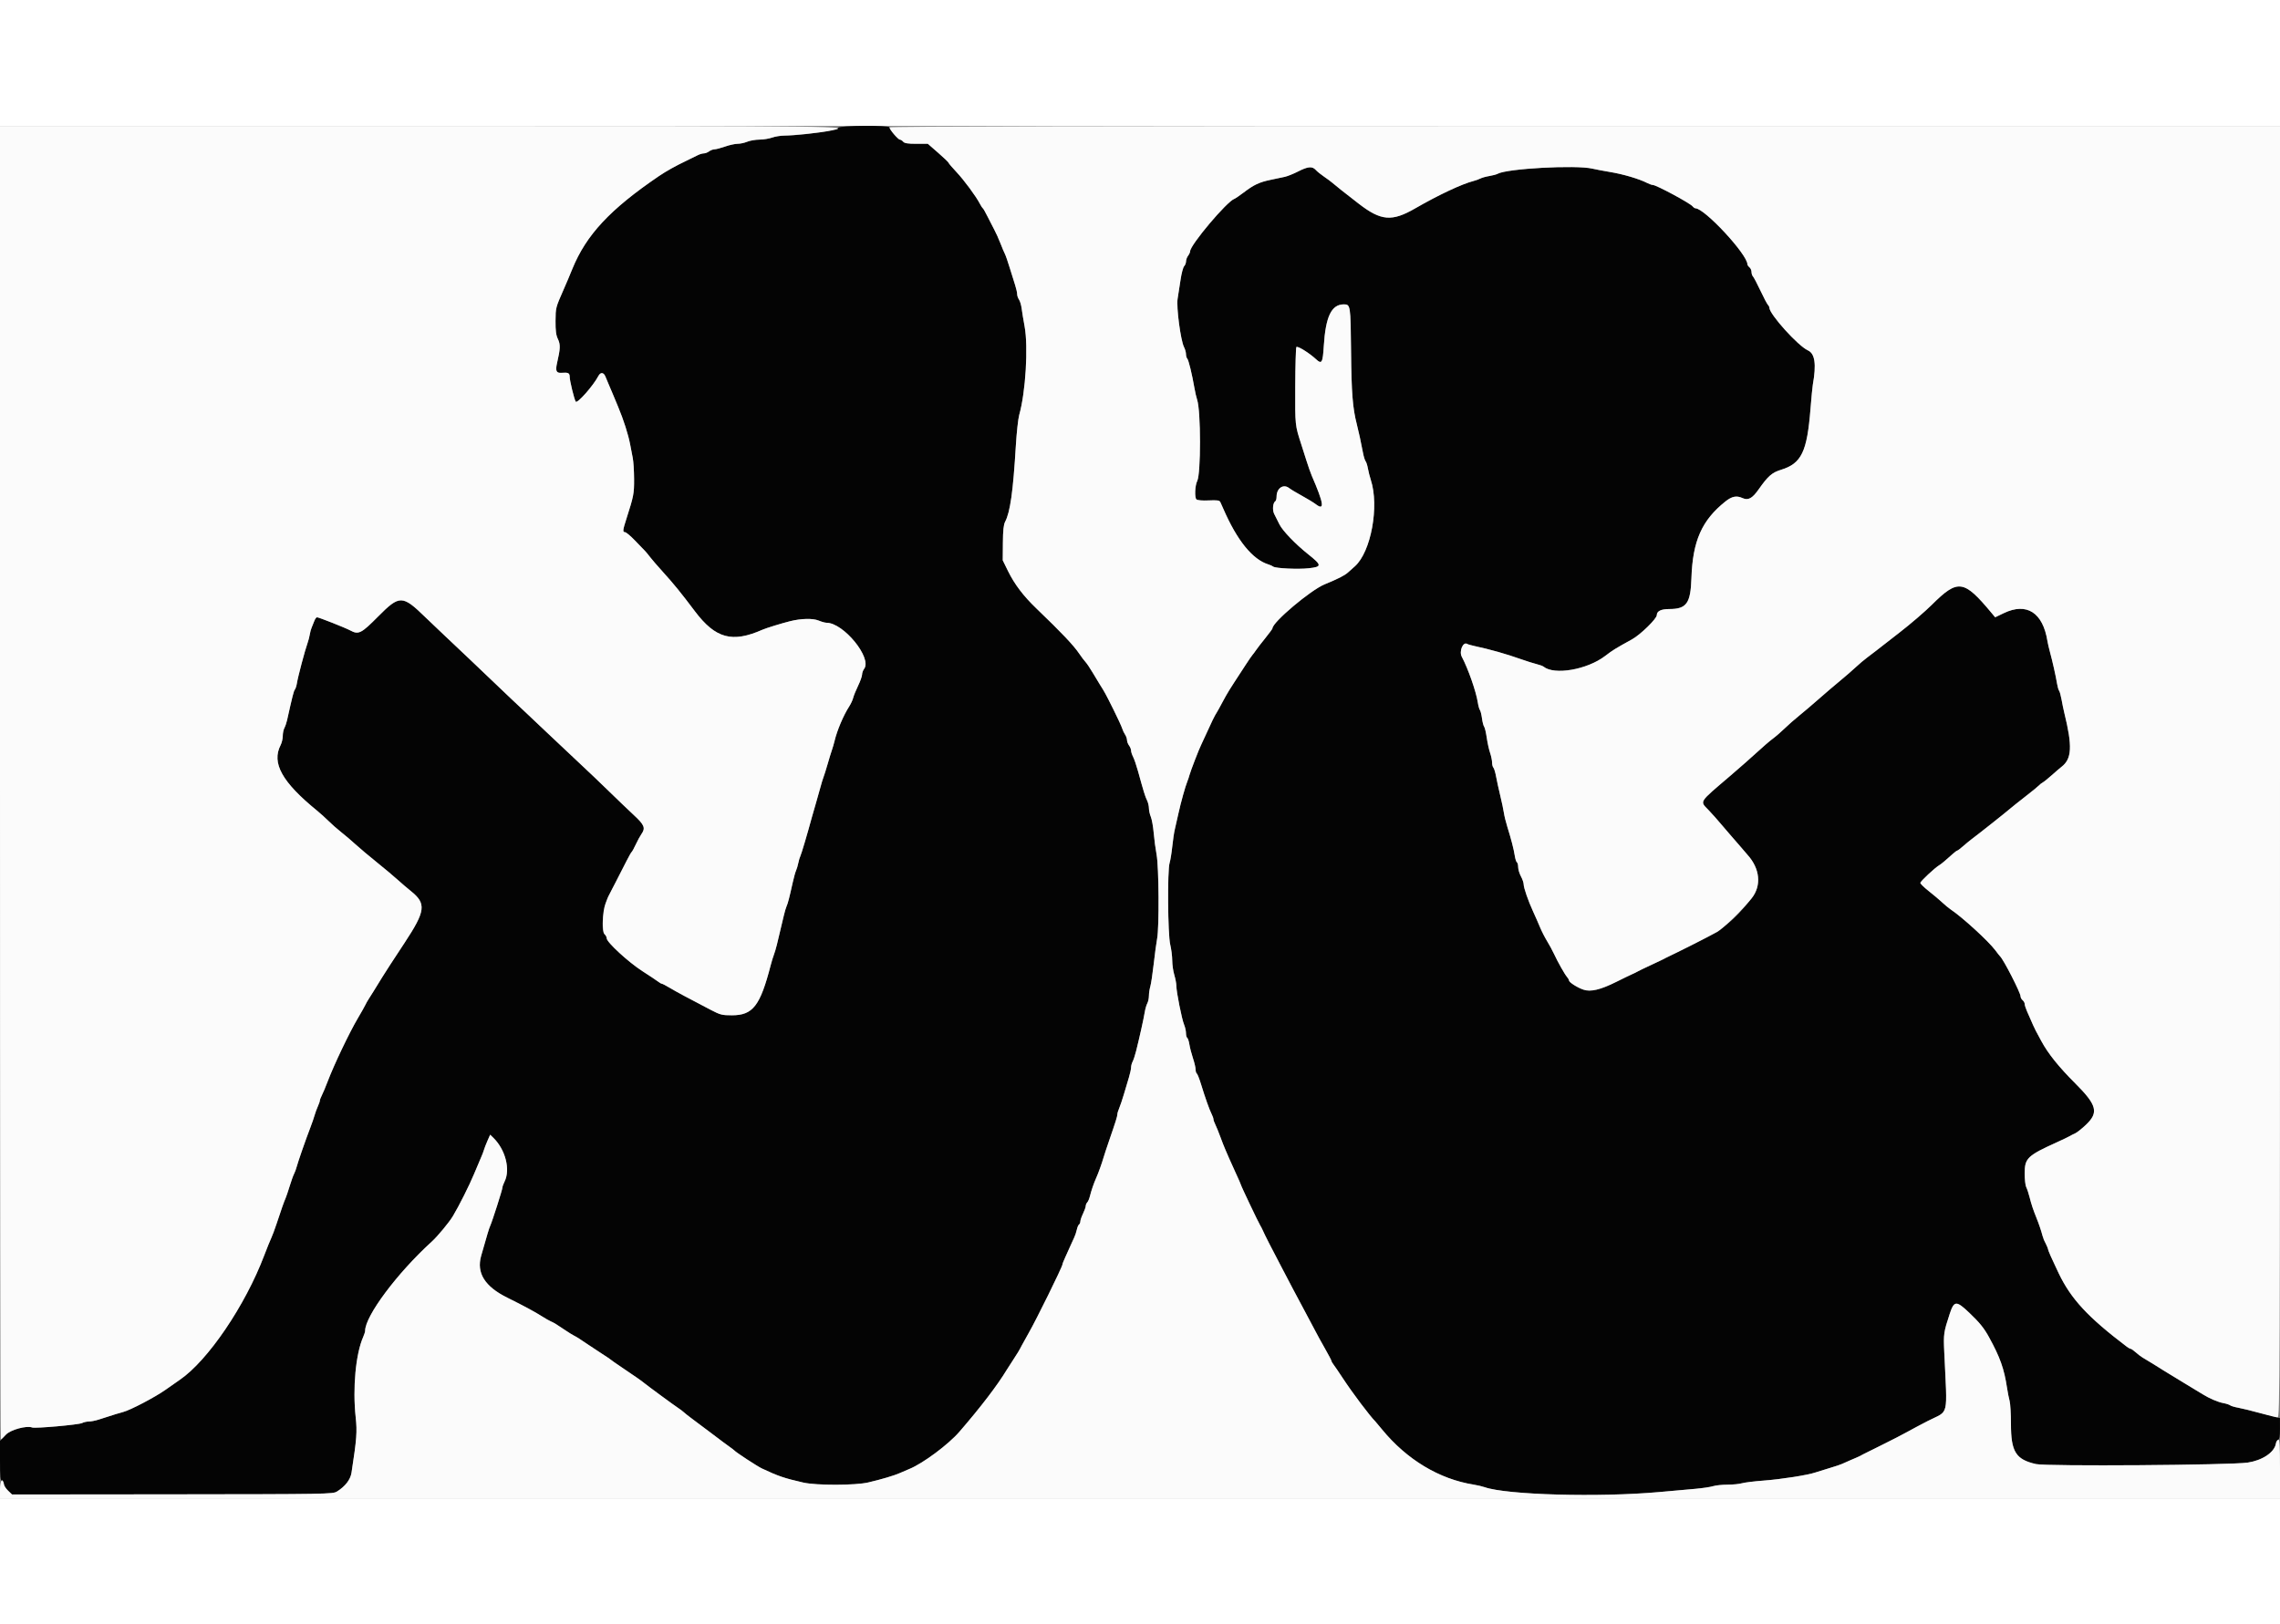 <svg id="svg" version="1.1" xmlns="http://www.w3.org/2000/svg" xmlns:xlink="http://www.w3.org/1999/xlink" width="80" height="57" viewBox="0, 0, 400,240.8"><rect x="0" y="0" width="400" height="240.8" fill="#808080" stroke="none"/><g id="svgg"><path id="path0" d="M147.068 0.323 C 146.895 0.775,140.700 1.681,137.732 1.689 C 137.013 1.691,135.990 1.849,135.461 2.040 C 134.931 2.231,133.925 2.392,133.225 2.398 C 132.526 2.403,131.564 2.571,131.089 2.769 C 130.613 2.968,129.855 3.131,129.405 3.131 C 128.954 3.131,127.969 3.347,127.215 3.612 C 126.461 3.877,125.624 4.097,125.355 4.102 C 125.085 4.106,124.654 4.268,124.397 4.463 C 124.140 4.657,123.723 4.816,123.471 4.816 C 123.219 4.816,122.725 4.966,122.373 5.150 C 122.022 5.333,121.138 5.766,120.409 6.113 C 118.563 6.990,116.865 7.939,115.592 8.804 C 107.036 14.620,102.845 19.113,100.415 25.074 C 99.858 26.440,99.441 27.427,98.873 28.718 C 97.478 31.891,97.480 31.881,97.462 34.196 C 97.448 35.927,97.549 36.703,97.875 37.383 C 98.335 38.344,98.313 39.063,97.750 41.495 C 97.408 42.972,97.578 43.387,98.495 43.319 C 99.688 43.230,99.940 43.350,99.944 44.010 C 99.948 44.715,100.730 47.930,101.005 48.375 C 101.257 48.782,104.081 45.587,104.971 43.889 C 105.356 43.154,105.916 43.207,106.230 44.010 C 106.372 44.374,106.633 44.997,106.809 45.394 C 106.985 45.792,107.286 46.496,107.477 46.960 C 107.669 47.423,108.097 48.453,108.429 49.247 C 109.411 51.594,110.230 54.160,110.560 55.925 C 110.691 56.623,110.895 57.682,111.014 58.278 C 111.132 58.874,111.236 60.514,111.244 61.923 C 111.258 64.512,111.179 64.928,109.912 68.879 C 109.242 70.969,109.209 71.282,109.661 71.282 C 109.843 71.282,110.628 71.944,111.407 72.754 C 112.186 73.563,112.986 74.393,113.185 74.599 C 113.384 74.805,113.768 75.272,114.039 75.637 C 114.310 76.001,115.300 77.149,116.239 78.186 C 118.238 80.395,119.403 81.825,121.921 85.168 C 125.521 89.944,128.464 90.744,133.775 88.391 C 134.413 88.109,137.084 87.285,138.591 86.906 C 140.553 86.413,142.615 86.368,143.640 86.796 C 144.141 87.005,144.757 87.176,145.010 87.176 C 147.988 87.176,153.036 93.364,151.603 95.258 C 151.409 95.515,151.246 95.968,151.242 96.263 C 151.238 96.559,150.923 97.443,150.544 98.227 C 150.164 99.011,149.778 99.961,149.686 100.338 C 149.594 100.715,149.275 101.403,148.976 101.866 C 147.977 103.415,146.848 106.079,146.422 107.887 C 146.313 108.350,146.109 109.055,145.969 109.452 C 145.828 109.849,145.479 110.987,145.192 111.981 C 144.906 112.974,144.582 114.004,144.473 114.269 C 144.363 114.533,144.117 115.346,143.924 116.075 C 143.732 116.803,143.395 117.995,143.175 118.724 C 142.955 119.452,142.628 120.590,142.448 121.252 C 141.615 124.316,140.585 127.789,140.411 128.123 C 140.305 128.327,140.143 128.868,140.053 129.328 C 139.962 129.787,139.786 130.379,139.662 130.644 C 139.538 130.909,139.280 131.830,139.089 132.691 C 138.483 135.423,138.227 136.411,137.999 136.905 C 137.877 137.170,137.653 137.929,137.503 138.591 C 137.208 139.893,136.768 141.738,136.299 143.648 C 136.136 144.311,135.895 145.123,135.763 145.455 C 135.630 145.786,135.382 146.598,135.210 147.261 C 133.360 154.407,132.088 156.051,128.404 156.051 C 126.679 156.051,126.359 155.970,124.726 155.118 C 120.345 152.833,118.760 151.982,117.569 151.272 C 116.868 150.854,116.213 150.512,116.113 150.512 C 116.013 150.512,115.720 150.346,115.461 150.144 C 115.203 149.941,113.961 149.115,112.703 148.307 C 110.260 146.740,106.442 143.230,106.442 142.551 C 106.442 142.326,106.272 142.001,106.065 141.829 C 105.362 141.245,105.796 136.922,106.716 135.340 C 106.832 135.141,106.987 134.816,107.060 134.618 C 107.134 134.419,107.645 133.390,108.195 132.330 C 108.746 131.270,109.525 129.753,109.926 128.958 C 110.328 128.164,110.731 127.457,110.823 127.388 C 110.914 127.319,111.240 126.723,111.546 126.063 C 111.853 125.404,112.293 124.597,112.524 124.269 C 113.282 123.195,113.072 122.662,111.213 120.934 C 110.261 120.050,108.284 118.156,106.818 116.726 C 105.353 115.295,102.963 113.020,101.508 111.668 C 100.052 110.317,97.560 107.970,95.969 106.452 C 94.378 104.934,92.643 103.293,92.113 102.805 C 91.583 102.317,90.542 101.337,89.799 100.628 C 84.406 95.478,79.331 90.657,77.915 89.339 C 76.993 88.480,75.530 87.088,74.664 86.244 C 70.591 82.276,70.110 82.268,66.320 86.093 C 63.369 89.071,62.904 89.303,61.446 88.518 C 60.596 88.060,55.926 86.213,55.618 86.213 C 55.485 86.213,55.268 86.511,55.137 86.875 C 55.005 87.240,54.798 87.754,54.677 88.019 C 54.557 88.284,54.409 88.826,54.349 89.223 C 54.288 89.621,54.121 90.271,53.977 90.668 C 53.517 91.938,52.266 96.650,52.091 97.772 C 52.019 98.236,51.856 98.745,51.729 98.903 C 51.529 99.153,51.321 99.968,50.362 104.275 C 50.259 104.738,50.047 105.354,49.892 105.643 C 49.736 105.933,49.609 106.561,49.609 107.040 C 49.609 107.519,49.438 108.241,49.230 108.644 C 47.610 111.776,49.478 115.138,55.617 120.139 C 56.206 120.619,57.127 121.450,57.663 121.987 C 58.200 122.523,59.181 123.386,59.843 123.905 C 60.506 124.423,61.645 125.393,62.374 126.060 C 63.104 126.727,64.780 128.140,66.100 129.199 C 67.419 130.259,69.043 131.620,69.710 132.225 C 70.376 132.829,71.453 133.750,72.102 134.271 C 74.825 136.455,74.665 137.742,70.972 143.344 C 68.818 146.611,67.617 148.460,67.073 149.347 C 65.721 151.552,65.077 152.589,64.724 153.126 C 64.494 153.476,64.208 153.980,64.088 154.244 C 63.968 154.509,63.389 155.539,62.800 156.532 C 61.290 159.082,58.604 164.711,57.458 167.730 C 57.106 168.657,56.659 169.723,56.464 170.098 C 56.270 170.473,56.111 170.890,56.111 171.025 C 56.111 171.159,55.955 171.611,55.765 172.029 C 55.575 172.446,55.312 173.167,55.182 173.630 C 55.052 174.094,54.713 175.069,54.430 175.798 C 53.689 177.707,52.258 181.816,52.040 182.663 C 51.937 183.061,51.737 183.603,51.594 183.867 C 51.452 184.131,51.102 185.105,50.818 186.033 C 50.534 186.960,50.203 187.935,50.082 188.200 C 49.836 188.740,49.396 189.989,48.515 192.655 C 48.186 193.648,47.760 194.786,47.568 195.184 C 47.376 195.581,46.828 196.936,46.351 198.194 C 43.011 206.999,36.468 216.641,31.547 220.009 C 31.084 220.326,29.946 221.122,29.019 221.777 C 27.196 223.064,22.856 225.338,21.604 225.661 C 20.885 225.847,20.109 226.088,17.339 226.984 C 16.743 227.177,15.950 227.335,15.577 227.334 C 15.204 227.333,14.675 227.453,14.402 227.599 C 13.854 227.892,6.164 228.577,5.647 228.379 C 4.607 227.979,1.802 228.795,0.903 229.758 L 0.000 230.725 0.000 234.181 C 0.000 237.030,0.063 237.661,0.361 237.775 C 0.560 237.851,0.722 238.114,0.722 238.358 C 0.722 238.602,1.035 239.102,1.417 239.468 L 2.112 240.134 30.240 240.107 C 57.428 240.081,58.393 240.064,59.106 239.622 C 60.563 238.719,61.483 237.530,61.670 236.308 C 62.586 230.340,62.677 229.135,62.404 226.610 C 61.846 221.453,62.406 215.449,63.721 212.486 C 63.906 212.069,64.058 211.586,64.058 211.414 C 64.058 208.815,69.696 201.267,75.749 195.763 C 76.774 194.831,78.769 192.423,79.448 191.300 C 80.500 189.559,82.369 185.837,83.181 183.865 C 83.672 182.673,84.223 181.373,84.404 180.975 C 84.586 180.578,84.807 179.999,84.895 179.690 C 84.983 179.380,85.266 178.648,85.525 178.064 L 85.994 177.003 86.550 177.544 C 88.676 179.618,89.573 183.113,88.520 185.224 C 88.311 185.643,88.140 186.129,88.140 186.303 C 88.140 186.643,86.358 192.215,85.993 193.016 C 85.792 193.458,85.512 194.389,84.414 198.254 C 83.561 201.260,85.043 203.640,88.983 205.592 C 91.917 207.046,93.836 208.079,95.075 208.871 C 95.644 209.235,96.349 209.637,96.640 209.763 C 97.212 210.011,97.525 210.202,99.205 211.333 C 99.808 211.739,100.464 212.147,100.662 212.239 C 101.078 212.433,101.930 212.974,103.239 213.876 C 103.742 214.223,104.804 214.924,105.599 215.433 C 106.394 215.942,107.098 216.418,107.164 216.490 C 107.231 216.562,108.043 217.131,108.970 217.755 C 111.436 219.415,112.550 220.191,112.950 220.527 C 113.512 220.999,118.305 224.520,118.995 224.968 C 119.339 225.191,119.770 225.516,119.954 225.691 C 120.138 225.866,120.722 226.330,121.252 226.724 C 121.782 227.117,122.324 227.524,122.456 227.628 C 122.589 227.732,123.564 228.463,124.624 229.251 C 125.683 230.040,126.659 230.776,126.791 230.886 C 126.924 230.997,127.411 231.353,127.875 231.678 C 128.338 232.004,128.772 232.334,128.838 232.413 C 129.107 232.734,132.869 235.195,133.654 235.563 C 136.565 236.930,137.568 237.272,140.928 238.041 C 143.209 238.563,150.039 238.552,152.318 238.023 C 154.555 237.504,156.965 236.788,157.857 236.379 C 158.254 236.196,159.025 235.864,159.570 235.642 C 161.937 234.673,166.378 231.368,168.306 229.139 C 172.074 224.783,174.973 220.990,176.645 218.227 C 176.781 218.003,177.212 217.333,177.604 216.737 C 178.529 215.330,178.820 214.845,179.268 213.967 C 179.471 213.570,180.012 212.595,180.471 211.800 C 181.782 209.530,186.394 200.161,186.394 199.768 C 186.394 199.660,186.626 199.072,186.910 198.461 C 187.193 197.851,187.589 196.972,187.789 196.508 C 187.989 196.045,188.286 195.394,188.449 195.063 C 188.613 194.732,188.821 194.110,188.913 193.681 C 189.005 193.252,189.180 192.840,189.302 192.764 C 189.424 192.688,189.528 192.443,189.533 192.219 C 189.537 191.995,189.750 191.379,190.006 190.849 C 190.262 190.319,190.475 189.718,190.479 189.512 C 190.484 189.307,190.604 189.022,190.747 188.880 C 190.890 188.737,191.097 188.255,191.208 187.808 C 191.459 186.793,191.894 185.529,192.315 184.588 C 192.703 183.723,193.332 181.975,193.615 180.975 C 193.728 180.578,194.157 179.278,194.569 178.085 C 195.744 174.685,196.029 173.775,196.028 173.426 C 196.027 173.247,196.174 172.760,196.354 172.342 C 196.534 171.925,196.904 170.825,197.177 169.898 C 197.449 168.970,197.844 167.650,198.053 166.963 C 198.263 166.275,198.435 165.483,198.435 165.201 C 198.435 164.919,198.557 164.459,198.707 164.179 C 198.857 163.899,199.131 163.066,199.316 162.328 C 199.933 159.870,200.645 156.665,200.819 155.569 C 200.914 154.973,201.120 154.249,201.278 153.959 C 201.436 153.670,201.565 153.073,201.565 152.633 C 201.565 152.193,201.676 151.454,201.811 150.992 C 201.946 150.529,202.215 148.740,202.409 147.016 C 202.602 145.293,202.871 143.300,203.006 142.589 C 203.384 140.594,203.317 130.036,202.913 127.875 C 202.727 126.881,202.497 125.157,202.403 124.043 C 202.308 122.929,202.081 121.659,201.898 121.221 C 201.715 120.783,201.565 120.105,201.565 119.714 C 201.565 119.323,201.414 118.697,201.229 118.322 C 200.902 117.659,200.686 116.963,199.641 113.185 C 199.367 112.191,198.983 111.072,198.788 110.697 C 198.594 110.322,198.435 109.828,198.435 109.599 C 198.435 109.370,198.276 108.973,198.081 108.716 C 197.887 108.458,197.724 108.028,197.720 107.760 C 197.716 107.491,197.564 107.058,197.383 106.797 C 197.203 106.535,196.974 106.051,196.874 105.719 C 196.655 104.986,194.251 100.100,193.617 99.097 C 193.120 98.312,192.953 98.035,191.702 95.925 C 191.244 95.153,190.678 94.314,190.443 94.060 C 190.208 93.806,189.717 93.156,189.351 92.615 C 188.332 91.108,186.359 89.025,181.807 84.648 C 179.522 82.451,177.986 80.423,176.844 78.099 L 175.921 76.219 175.945 73.184 C 175.963 70.963,176.068 69.962,176.338 69.452 C 177.229 67.763,177.734 64.186,178.219 56.111 C 178.358 53.793,178.626 51.355,178.813 50.692 C 179.938 46.713,180.419 38.759,179.753 35.160 C 179.544 34.034,179.312 32.625,179.237 32.029 C 179.162 31.433,178.954 30.731,178.774 30.470 C 178.594 30.209,178.447 29.775,178.448 29.507 C 178.449 29.238,178.290 28.531,178.096 27.935 C 177.902 27.339,177.471 25.961,177.139 24.874 C 176.807 23.786,176.431 22.702,176.304 22.465 C 176.176 22.229,175.821 21.385,175.513 20.590 C 175.206 19.795,174.717 18.712,174.427 18.182 C 174.137 17.652,173.608 16.623,173.251 15.894 C 172.894 15.166,172.525 14.515,172.431 14.449 C 172.337 14.383,172.108 14.035,171.922 13.676 C 171.233 12.347,169.159 9.534,167.811 8.100 C 167.046 7.287,166.417 6.549,166.413 6.459 C 166.409 6.368,165.590 5.583,164.592 4.713 L 162.778 3.131 160.768 3.131 C 159.276 3.131,158.681 3.038,158.459 2.769 C 158.294 2.571,158.037 2.406,157.887 2.404 C 157.566 2.399,156.051 0.628,156.051 0.257 C 156.051 -0.158,147.227 -0.093,147.068 0.323 M227.694 7.998 C 226.899 8.410,225.870 8.829,225.406 8.928 C 224.943 9.027,223.805 9.268,222.878 9.464 C 220.901 9.881,219.985 10.315,218.182 11.684 C 217.453 12.237,216.725 12.733,216.564 12.787 C 215.268 13.216,208.790 20.897,208.790 22.005 C 208.790 22.169,208.631 22.514,208.436 22.772 C 208.242 23.029,208.079 23.475,208.075 23.764 C 208.071 24.052,207.922 24.434,207.744 24.612 C 207.566 24.790,207.283 25.854,207.116 26.977 C 206.948 28.100,206.715 29.602,206.599 30.316 C 206.355 31.803,207.132 37.661,207.725 38.808 C 207.913 39.172,208.067 39.725,208.067 40.036 C 208.067 40.347,208.169 40.705,208.294 40.831 C 208.523 41.063,209.136 43.579,209.551 45.996 C 209.676 46.725,209.889 47.646,210.025 48.043 C 210.686 49.979,210.695 61.037,210.037 62.306 C 209.640 63.071,209.551 65.235,209.904 65.528 C 210.100 65.690,210.948 65.761,212.067 65.709 C 213.526 65.641,213.944 65.698,214.083 65.984 C 214.179 66.183,214.423 66.725,214.624 67.188 C 217.031 72.740,219.747 76.085,222.547 76.945 C 222.861 77.042,223.231 77.210,223.369 77.320 C 223.763 77.633,227.763 77.820,229.601 77.612 C 231.954 77.345,231.942 77.097,229.482 75.135 C 227.264 73.368,225.024 71.037,224.466 69.917 C 224.148 69.277,223.734 68.453,223.546 68.085 C 223.197 67.403,223.309 66.119,223.739 65.852 C 223.861 65.777,223.961 65.411,223.961 65.039 C 223.961 63.568,225.145 62.758,226.157 63.537 C 226.472 63.781,227.489 64.393,228.417 64.897 C 229.344 65.402,230.438 66.070,230.848 66.381 C 232.447 67.597,232.253 66.246,230.123 61.349 C 229.936 60.918,229.509 59.699,229.173 58.639 C 228.838 57.580,228.458 56.388,228.330 55.990 C 227.190 52.459,227.211 52.663,227.237 45.730 C 227.251 42.073,227.339 38.956,227.434 38.803 C 227.603 38.530,229.695 39.826,230.903 40.951 C 231.884 41.865,232.062 41.560,232.241 38.651 C 232.564 33.435,233.586 31.306,235.769 31.306 C 236.923 31.306,236.948 31.470,237.026 39.511 C 237.097 46.868,237.305 49.500,238.044 52.378 C 238.371 53.655,238.766 55.477,239.130 57.397 C 239.252 58.039,239.456 58.689,239.582 58.842 C 239.709 58.996,239.888 59.554,239.979 60.084 C 240.071 60.614,240.303 61.527,240.494 62.112 C 242.001 66.732,240.531 74.727,237.709 77.259 C 237.366 77.567,236.814 78.059,236.481 78.354 C 235.869 78.897,234.794 79.443,232.390 80.433 C 229.908 81.456,223.239 87.085,223.239 88.157 C 223.239 88.246,222.670 89.022,221.975 89.882 C 221.279 90.741,220.548 91.689,220.349 91.989 C 220.151 92.288,219.877 92.656,219.742 92.805 C 219.606 92.954,219.075 93.727,218.561 94.521 C 218.047 95.316,217.145 96.700,216.558 97.596 C 215.579 99.090,214.970 100.139,213.826 102.299 C 213.595 102.735,213.310 103.223,213.193 103.382 C 213.076 103.542,212.516 104.702,211.949 105.960 C 211.382 107.219,210.820 108.432,210.702 108.658 C 210.383 109.263,208.861 113.210,208.677 113.907 C 208.590 114.238,208.427 114.726,208.316 114.991 C 207.969 115.815,207.147 118.760,206.738 120.650 C 206.522 121.644,206.240 122.890,206.110 123.420 C 205.980 123.949,205.778 125.304,205.662 126.430 C 205.545 127.556,205.334 128.855,205.193 129.318 C 204.788 130.646,204.874 141.874,205.303 143.648 C 205.495 144.443,205.653 145.699,205.655 146.440 C 205.658 147.180,205.821 148.318,206.018 148.968 C 206.215 149.619,206.377 150.476,206.377 150.873 C 206.378 151.926,207.340 156.760,207.732 157.684 C 207.916 158.119,208.067 158.790,208.067 159.175 C 208.067 159.560,208.166 159.936,208.287 160.011 C 208.408 160.086,208.579 160.607,208.666 161.169 C 208.753 161.731,209.033 162.815,209.289 163.577 C 209.544 164.339,209.753 165.227,209.753 165.550 C 209.753 165.872,209.847 166.195,209.962 166.266 C 210.077 166.337,210.412 167.183,210.706 168.146 C 211.429 170.510,212.193 172.659,212.570 173.390 C 212.741 173.721,212.882 174.118,212.882 174.273 C 212.883 174.428,213.036 174.861,213.222 175.236 C 213.408 175.611,213.798 176.568,214.088 177.363 C 214.377 178.158,214.770 179.159,214.960 179.587 C 215.150 180.016,215.454 180.720,215.636 181.152 C 215.818 181.585,216.357 182.779,216.834 183.806 C 217.310 184.832,217.700 185.725,217.700 185.789 C 217.700 185.951,220.791 192.451,221.079 192.896 C 221.208 193.095,221.424 193.515,221.560 193.830 C 221.873 194.559,223.060 196.891,224.762 200.120 C 225.495 201.511,226.432 203.299,226.843 204.094 C 227.255 204.889,228.179 206.623,228.897 207.947 C 229.615 209.272,230.451 210.843,230.754 211.439 C 231.057 212.035,231.820 213.425,232.450 214.528 C 233.079 215.631,233.594 216.612,233.594 216.707 C 233.594 216.802,233.759 217.091,233.961 217.350 C 234.162 217.609,234.896 218.688,235.591 219.747 C 237.268 222.303,240.301 226.334,241.300 227.333 C 241.367 227.399,241.898 228.035,242.482 228.745 C 246.810 234.015,252.487 237.432,258.519 238.399 C 259.181 238.505,260.048 238.708,260.446 238.849 C 264.286 240.211,280.481 240.661,291.150 239.702 C 293.335 239.505,296.153 239.254,297.411 239.143 C 298.669 239.032,300.078 238.822,300.540 238.676 C 301.003 238.530,302.142 238.411,303.070 238.411 C 303.999 238.411,305.138 238.299,305.601 238.163 C 306.063 238.027,307.797 237.814,309.452 237.691 C 312.496 237.464,317.156 236.732,318.483 236.273 C 318.880 236.136,320.018 235.782,321.011 235.488 C 322.005 235.193,322.980 234.867,323.179 234.763 C 323.377 234.659,324.082 234.350,324.744 234.076 C 325.406 233.802,326.111 233.472,326.309 233.344 C 326.508 233.215,326.833 233.046,327.032 232.968 C 327.748 232.689,333.205 229.941,334.618 229.148 C 335.412 228.703,337.038 227.838,338.230 227.227 C 342.011 225.290,341.631 226.902,341.094 215.058 C 340.953 211.958,340.997 211.658,342.058 208.429 C 342.821 206.106,343.212 206.085,345.482 208.244 C 347.282 209.955,348.070 210.929,348.946 212.523 C 350.888 216.053,351.612 218.090,352.111 221.430 C 352.230 222.223,352.433 223.252,352.562 223.718 C 352.691 224.183,352.797 225.998,352.798 227.752 C 352.800 232.639,353.641 233.988,357.189 234.798 C 359.021 235.217,391.369 234.989,394.341 234.536 C 396.920 234.144,399.278 232.550,399.278 231.200 C 399.278 230.919,399.440 230.627,399.639 230.551 C 399.917 230.444,399.999 229.988,399.996 228.571 L 399.993 226.731 396.926 225.931 C 395.239 225.491,393.334 225.036,392.693 224.919 C 392.052 224.802,391.401 224.607,391.248 224.485 C 391.095 224.364,390.568 224.193,390.077 224.104 C 389.149 223.937,387.590 223.273,386.464 222.565 C 386.105 222.340,384.550 221.397,383.009 220.470 C 381.467 219.542,379.957 218.621,379.653 218.423 C 378.947 217.961,376.501 216.457,375.893 216.110 C 375.637 215.964,375.105 215.558,374.712 215.207 C 374.318 214.857,373.908 214.570,373.802 214.570 C 373.695 214.570,373.396 214.409,373.137 214.213 C 366.298 209.024,363.341 205.838,361.178 201.325 C 360.098 199.070,359.357 197.377,359.176 196.749 C 359.080 196.418,358.896 196.015,358.767 195.853 C 358.637 195.691,358.443 195.203,358.336 194.769 C 358.116 193.884,357.703 192.653,357.263 191.571 C 356.716 190.230,356.364 189.169,356.058 187.943 C 355.890 187.271,355.630 186.493,355.480 186.213 C 355.330 185.932,355.208 184.847,355.208 183.801 C 355.208 181.129,355.671 180.681,360.867 178.328 C 361.927 177.849,362.956 177.354,363.155 177.228 C 363.353 177.103,363.766 176.893,364.071 176.761 C 364.377 176.630,365.217 175.964,365.938 175.282 C 368.233 173.111,367.901 171.813,364.076 167.992 C 361.187 165.107,359.295 162.747,358.130 160.577 C 357.724 159.821,357.287 159.008,357.158 158.771 C 356.943 158.374,356.679 157.789,355.591 155.292 C 355.380 154.808,355.208 154.252,355.208 154.057 C 355.208 153.861,355.045 153.566,354.846 153.402 C 354.648 153.237,354.485 152.934,354.485 152.728 C 354.485 152.094,351.485 146.237,350.884 145.695 C 350.810 145.629,350.429 145.145,350.037 144.620 C 348.846 143.025,344.254 138.829,342.203 137.462 C 341.872 137.242,341.208 136.691,340.727 136.239 C 340.246 135.787,339.189 134.896,338.379 134.259 C 337.568 133.623,336.905 132.974,336.905 132.817 C 336.905 132.546,339.456 130.161,340.233 129.706 C 340.585 129.499,341.340 128.868,342.638 127.694 C 342.967 127.396,343.303 127.152,343.383 127.152 C 343.463 127.152,343.928 126.800,344.416 126.369 C 344.905 125.939,345.567 125.394,345.887 125.157 C 346.893 124.416,351.928 120.429,352.559 119.874 C 352.890 119.583,354.136 118.587,355.328 117.662 C 356.520 116.736,357.604 115.852,357.736 115.696 C 357.869 115.540,358.154 115.317,358.370 115.202 C 358.586 115.086,359.309 114.503,359.976 113.907 C 360.642 113.311,361.399 112.661,361.658 112.462 C 363.496 111.048,363.609 108.878,362.151 102.950 C 362.021 102.420,361.809 101.396,361.681 100.674 C 361.552 99.951,361.358 99.247,361.249 99.108 C 361.139 98.970,360.980 98.423,360.894 97.893 C 360.684 96.598,360.066 93.834,359.655 92.354 C 359.472 91.692,359.270 90.825,359.207 90.427 C 358.407 85.379,355.563 83.550,351.532 85.491 L 350.030 86.214 349.377 85.431 C 344.524 79.608,343.501 79.467,338.946 83.991 C 337.709 85.219,335.146 87.422,333.249 88.886 C 331.353 90.351,329.476 91.811,329.079 92.131 C 328.682 92.451,327.979 92.988,327.517 93.323 C 327.056 93.659,326.189 94.392,325.591 94.953 C 324.993 95.514,323.745 96.596,322.818 97.358 C 321.890 98.120,320.211 99.556,319.085 100.549 C 317.959 101.541,316.400 102.867,315.620 103.495 C 314.840 104.122,313.698 105.127,313.083 105.728 C 312.467 106.329,311.533 107.137,311.008 107.523 C 310.484 107.910,309.289 108.935,308.355 109.802 C 307.420 110.669,305.261 112.571,303.558 114.028 C 297.920 118.848,298.194 118.414,299.759 120.056 C 300.388 120.716,301.391 121.844,301.987 122.563 C 302.583 123.282,303.326 124.148,303.639 124.488 C 303.952 124.827,304.656 125.638,305.204 126.290 C 305.753 126.942,306.364 127.653,306.562 127.872 C 308.778 130.308,309.071 133.293,307.312 135.517 C 304.051 139.643,302.271 141.017,296.448 143.902 C 294.395 144.919,292.553 145.848,292.354 145.966 C 292.155 146.084,291.830 146.246,291.632 146.326 C 290.942 146.605,287.656 148.153,287.297 148.369 C 287.098 148.489,286.665 148.702,286.334 148.843 C 286.002 148.985,284.771 149.581,283.597 150.169 C 280.785 151.576,279.046 151.988,277.773 151.547 C 276.687 151.171,275.260 150.253,275.258 149.929 C 275.257 149.807,275.104 149.536,274.919 149.327 C 274.518 148.874,273.306 146.724,272.612 145.233 C 272.339 144.647,271.801 143.656,271.415 143.029 C 271.030 142.403,270.474 141.311,270.179 140.602 C 269.885 139.893,269.345 138.663,268.978 137.869 C 268.108 135.980,267.309 133.678,267.309 133.057 C 267.309 132.786,267.092 132.159,266.827 131.665 C 266.562 131.171,266.346 130.447,266.346 130.057 C 266.346 129.667,266.247 129.287,266.126 129.212 C 266.005 129.137,265.836 128.616,265.750 128.054 C 265.576 126.912,265.110 125.104,264.432 122.938 C 264.183 122.143,263.917 121.060,263.841 120.530 C 263.765 120.000,263.480 118.645,263.207 117.520 C 262.935 116.394,262.602 114.877,262.469 114.148 C 262.336 113.420,262.124 112.721,261.998 112.595 C 261.873 112.469,261.770 112.066,261.770 111.700 C 261.770 111.334,261.610 110.562,261.414 109.985 C 261.218 109.409,260.954 108.205,260.828 107.312 C 260.701 106.418,260.497 105.558,260.374 105.402 C 260.251 105.245,260.082 104.586,259.997 103.938 C 259.912 103.289,259.749 102.639,259.635 102.493 C 259.521 102.347,259.354 101.746,259.264 101.158 C 258.973 99.251,257.547 95.184,256.455 93.140 C 255.943 92.183,256.678 90.441,257.404 90.890 C 257.536 90.971,258.112 91.138,258.683 91.259 C 261.421 91.842,264.155 92.617,266.948 93.603 C 267.875 93.930,269.063 94.303,269.587 94.432 C 270.112 94.561,270.654 94.759,270.791 94.872 C 272.675 96.411,278.436 95.414,281.602 93.001 C 282.986 91.946,283.305 91.749,286.320 90.083 C 287.800 89.266,290.668 86.463,290.668 85.834 C 290.668 85.136,291.419 84.768,292.847 84.768 C 295.885 84.768,296.596 83.779,296.742 79.349 C 296.959 72.802,298.566 69.181,302.719 65.879 C 303.845 64.984,304.660 64.823,305.690 65.292 C 306.696 65.750,307.409 65.370,308.528 63.779 C 310.187 61.422,310.869 60.825,312.462 60.333 C 316.054 59.225,317.032 57.195,317.634 49.609 C 317.786 47.688,317.969 45.792,318.040 45.394 C 318.683 41.819,318.414 39.940,317.182 39.384 C 315.448 38.603,310.415 33.024,310.415 31.884 C 310.415 31.752,310.300 31.528,310.159 31.387 C 310.018 31.247,309.429 30.126,308.850 28.898 C 308.271 27.670,307.682 26.550,307.541 26.409 C 307.400 26.268,307.285 25.917,307.285 25.629 C 307.285 25.340,307.122 24.969,306.924 24.804 C 306.725 24.639,306.562 24.403,306.562 24.278 C 306.562 22.543,299.049 14.449,297.438 14.449 C 297.323 14.449,297.098 14.291,296.938 14.098 C 296.463 13.526,290.582 10.364,289.983 10.358 C 289.805 10.357,289.371 10.208,289.020 10.027 C 287.563 9.280,284.774 8.457,282.360 8.061 C 281.300 7.887,279.946 7.630,279.350 7.490 C 276.461 6.813,264.363 7.475,262.724 8.401 C 262.520 8.516,261.870 8.690,261.279 8.788 C 260.688 8.886,259.991 9.079,259.729 9.217 C 259.467 9.355,258.925 9.551,258.525 9.654 C 256.465 10.182,252.367 12.106,248.290 14.459 C 244.185 16.828,242.294 16.671,238.369 13.638 C 235.847 11.689,234.264 10.435,233.750 9.979 C 233.504 9.761,232.852 9.278,232.301 8.906 C 231.750 8.534,231.094 8.003,230.844 7.727 C 230.223 7.041,229.401 7.112,227.694 7.998 " stroke="none" fill="#040404" fill-rule="evenodd"></path><path id="path1" d="M0.000 115.232 C 0.000 178.609,0.070 230.464,0.155 230.464 C 0.240 230.464,0.647 230.085,1.058 229.622 C 1.805 228.782,4.673 228.005,5.647 228.379 C 6.164 228.577,13.854 227.892,14.402 227.599 C 14.675 227.453,15.204 227.333,15.577 227.334 C 15.950 227.335,16.743 227.177,17.339 226.984 C 20.109 226.088,20.885 225.847,21.604 225.661 C 22.856 225.338,27.196 223.064,29.019 221.777 C 29.946 221.122,31.084 220.326,31.547 220.009 C 36.468 216.641,43.011 206.999,46.351 198.194 C 46.828 196.936,47.376 195.581,47.568 195.184 C 47.760 194.786,48.186 193.648,48.515 192.655 C 49.396 189.989,49.836 188.740,50.082 188.200 C 50.203 187.935,50.534 186.960,50.818 186.033 C 51.102 185.105,51.452 184.131,51.594 183.867 C 51.737 183.603,51.937 183.061,52.040 182.663 C 52.258 181.816,53.689 177.707,54.430 175.798 C 54.713 175.069,55.052 174.094,55.182 173.630 C 55.312 173.167,55.575 172.446,55.765 172.029 C 55.955 171.611,56.111 171.159,56.111 171.025 C 56.111 170.890,56.270 170.473,56.464 170.098 C 56.659 169.723,57.106 168.657,57.458 167.730 C 58.604 164.711,61.290 159.082,62.800 156.532 C 63.389 155.539,63.968 154.509,64.088 154.244 C 64.208 153.980,64.494 153.476,64.724 153.126 C 65.077 152.589,65.721 151.552,67.073 149.347 C 67.617 148.460,68.818 146.611,70.972 143.344 C 74.665 137.742,74.825 136.455,72.102 134.271 C 71.453 133.750,70.376 132.829,69.710 132.225 C 69.043 131.620,67.419 130.259,66.100 129.199 C 64.780 128.140,63.104 126.727,62.374 126.060 C 61.645 125.393,60.506 124.423,59.843 123.905 C 59.181 123.386,58.200 122.523,57.663 121.987 C 57.127 121.450,56.206 120.619,55.617 120.139 C 49.478 115.138,47.610 111.776,49.230 108.644 C 49.438 108.241,49.609 107.519,49.609 107.040 C 49.609 106.561,49.736 105.933,49.892 105.643 C 50.047 105.354,50.259 104.738,50.362 104.275 C 51.321 99.968,51.529 99.153,51.729 98.903 C 51.856 98.745,52.019 98.236,52.091 97.772 C 52.266 96.650,53.517 91.938,53.977 90.668 C 54.121 90.271,54.288 89.621,54.349 89.223 C 54.409 88.826,54.557 88.284,54.677 88.019 C 54.798 87.754,55.005 87.240,55.137 86.875 C 55.268 86.511,55.485 86.213,55.618 86.213 C 55.926 86.213,60.596 88.060,61.446 88.518 C 62.904 89.303,63.369 89.071,66.320 86.093 C 70.110 82.268,70.591 82.276,74.664 86.244 C 75.530 87.088,76.993 88.480,77.915 89.339 C 79.331 90.657,84.406 95.478,89.799 100.628 C 90.542 101.337,91.583 102.317,92.113 102.805 C 92.643 103.293,94.378 104.934,95.969 106.452 C 97.560 107.970,100.052 110.317,101.508 111.668 C 102.963 113.020,105.353 115.295,106.818 116.726 C 108.284 118.156,110.261 120.050,111.213 120.934 C 113.072 122.662,113.282 123.195,112.524 124.269 C 112.293 124.597,111.853 125.404,111.546 126.063 C 111.240 126.723,110.914 127.319,110.823 127.388 C 110.731 127.457,110.328 128.164,109.926 128.958 C 108.787 131.213,107.115 134.460,106.886 134.859 C 106.773 135.057,106.643 135.328,106.597 135.461 C 106.552 135.593,106.370 136.081,106.192 136.544 C 105.685 137.871,105.598 141.442,106.065 141.829 C 106.272 142.001,106.442 142.326,106.442 142.551 C 106.442 143.230,110.260 146.740,112.703 148.307 C 113.961 149.115,115.203 149.941,115.461 150.144 C 115.720 150.346,116.013 150.512,116.113 150.512 C 116.213 150.512,116.868 150.854,117.569 151.272 C 118.760 151.982,120.345 152.833,124.726 155.118 C 126.359 155.970,126.679 156.051,128.404 156.051 C 132.088 156.051,133.360 154.407,135.210 147.261 C 135.382 146.598,135.630 145.786,135.763 145.455 C 135.895 145.123,136.136 144.311,136.299 143.648 C 136.768 141.738,137.208 139.893,137.503 138.591 C 137.653 137.929,137.877 137.170,137.999 136.905 C 138.227 136.411,138.483 135.423,139.089 132.691 C 139.280 131.830,139.538 130.909,139.662 130.644 C 139.786 130.379,139.962 129.787,140.053 129.328 C 140.143 128.868,140.305 128.327,140.411 128.123 C 140.585 127.789,141.615 124.316,142.448 121.252 C 142.628 120.590,142.955 119.452,143.175 118.724 C 143.395 117.995,143.732 116.803,143.924 116.075 C 144.117 115.346,144.363 114.533,144.473 114.269 C 144.582 114.004,144.906 112.974,145.192 111.981 C 145.479 110.987,145.828 109.849,145.969 109.452 C 146.109 109.055,146.313 108.350,146.422 107.887 C 146.848 106.079,147.977 103.415,148.976 101.866 C 149.275 101.403,149.594 100.715,149.686 100.338 C 149.778 99.961,150.164 99.011,150.544 98.227 C 150.923 97.443,151.238 96.559,151.242 96.263 C 151.246 95.968,151.409 95.515,151.603 95.258 C 153.036 93.364,147.988 87.176,145.010 87.176 C 144.757 87.176,144.141 87.005,143.640 86.796 C 142.615 86.368,140.553 86.413,138.591 86.906 C 137.084 87.285,134.413 88.109,133.775 88.391 C 128.464 90.744,125.521 89.944,121.921 85.168 C 119.403 81.825,118.238 80.395,116.239 78.186 C 115.300 77.149,114.310 76.001,114.039 75.637 C 113.768 75.272,113.384 74.805,113.185 74.599 C 112.986 74.393,112.186 73.563,111.407 72.754 C 110.628 71.944,109.843 71.282,109.661 71.282 C 109.209 71.282,109.242 70.969,109.912 68.879 C 111.179 64.928,111.258 64.512,111.244 61.923 C 111.236 60.514,111.132 58.874,111.014 58.278 C 110.895 57.682,110.691 56.623,110.560 55.925 C 110.230 54.160,109.411 51.594,108.429 49.247 C 108.097 48.453,107.669 47.423,107.477 46.960 C 107.286 46.496,106.985 45.792,106.809 45.394 C 106.633 44.997,106.372 44.374,106.230 44.010 C 105.916 43.207,105.356 43.154,104.971 43.889 C 104.081 45.587,101.257 48.782,101.005 48.375 C 100.730 47.930,99.948 44.715,99.944 44.010 C 99.940 43.350,99.688 43.230,98.495 43.319 C 97.578 43.387,97.408 42.972,97.750 41.495 C 98.313 39.063,98.335 38.344,97.875 37.383 C 97.549 36.703,97.448 35.927,97.462 34.196 C 97.480 31.881,97.478 31.891,98.873 28.718 C 99.441 27.427,99.858 26.440,100.415 25.074 C 102.845 19.113,107.036 14.620,115.592 8.804 C 116.865 7.939,118.563 6.990,120.409 6.113 C 121.138 5.766,122.022 5.333,122.373 5.150 C 122.725 4.966,123.219 4.816,123.471 4.816 C 123.723 4.816,124.140 4.657,124.397 4.463 C 124.654 4.268,125.085 4.106,125.355 4.102 C 125.624 4.097,126.461 3.877,127.215 3.612 C 127.969 3.347,128.954 3.131,129.405 3.131 C 129.855 3.131,130.613 2.968,131.089 2.769 C 131.564 2.571,132.526 2.403,133.225 2.398 C 133.925 2.392,134.931 2.231,135.461 2.040 C 135.990 1.849,136.961 1.691,137.617 1.689 C 139.155 1.685,143.721 1.207,145.557 0.858 C 150.017 0.012,149.016 -0.000,73.590 -0.000 L 0.000 0.000 0.000 115.232 M156.051 0.257 C 156.051 0.628,157.566 2.399,157.887 2.404 C 158.037 2.406,158.294 2.571,158.459 2.769 C 158.681 3.038,159.276 3.131,160.768 3.131 L 162.778 3.131 164.592 4.713 C 165.590 5.583,166.409 6.368,166.413 6.459 C 166.417 6.549,167.046 7.287,167.811 8.100 C 169.159 9.534,171.233 12.347,171.922 13.676 C 172.108 14.035,172.337 14.383,172.431 14.449 C 172.525 14.515,172.894 15.166,173.251 15.894 C 173.608 16.623,174.137 17.652,174.427 18.182 C 174.717 18.712,175.206 19.795,175.513 20.590 C 175.821 21.385,176.176 22.229,176.304 22.465 C 176.431 22.702,176.807 23.786,177.139 24.874 C 177.471 25.961,177.902 27.339,178.096 27.935 C 178.290 28.531,178.449 29.238,178.448 29.507 C 178.447 29.775,178.594 30.209,178.774 30.470 C 178.954 30.731,179.162 31.433,179.237 32.029 C 179.312 32.625,179.544 34.034,179.753 35.160 C 180.419 38.759,179.938 46.713,178.813 50.692 C 178.626 51.355,178.358 53.793,178.219 56.111 C 177.734 64.186,177.229 67.763,176.338 69.452 C 176.068 69.962,175.963 70.963,175.945 73.184 L 175.921 76.219 176.844 78.099 C 177.986 80.423,179.522 82.451,181.807 84.648 C 186.359 89.025,188.332 91.108,189.351 92.615 C 189.717 93.156,190.208 93.806,190.443 94.060 C 190.678 94.314,191.244 95.156,191.702 95.932 C 192.160 96.708,192.719 97.629,192.944 97.979 C 193.722 99.186,193.984 99.670,195.337 102.389 C 196.083 103.890,196.775 105.388,196.874 105.719 C 196.974 106.051,197.203 106.535,197.383 106.797 C 197.564 107.058,197.716 107.491,197.720 107.760 C 197.724 108.028,197.887 108.458,198.081 108.716 C 198.276 108.973,198.435 109.370,198.435 109.599 C 198.435 109.828,198.594 110.322,198.788 110.697 C 198.983 111.072,199.367 112.191,199.641 113.185 C 200.686 116.963,200.902 117.659,201.229 118.322 C 201.414 118.697,201.565 119.323,201.565 119.714 C 201.565 120.105,201.715 120.783,201.898 121.221 C 202.081 121.659,202.308 122.929,202.403 124.043 C 202.497 125.157,202.727 126.881,202.913 127.875 C 203.317 130.036,203.384 140.594,203.006 142.589 C 202.871 143.300,202.602 145.293,202.409 147.016 C 202.215 148.740,201.946 150.529,201.811 150.992 C 201.676 151.454,201.565 152.193,201.565 152.633 C 201.565 153.073,201.436 153.670,201.278 153.959 C 201.120 154.249,200.914 154.973,200.819 155.569 C 200.645 156.665,199.933 159.870,199.316 162.328 C 199.131 163.066,198.857 163.899,198.707 164.179 C 198.557 164.459,198.435 164.919,198.435 165.201 C 198.435 165.483,198.263 166.275,198.053 166.963 C 197.844 167.650,197.449 168.970,197.177 169.898 C 196.904 170.825,196.534 171.925,196.354 172.342 C 196.174 172.760,196.027 173.247,196.028 173.426 C 196.029 173.775,195.744 174.685,194.569 178.085 C 194.157 179.278,193.728 180.578,193.615 180.975 C 193.332 181.975,192.703 183.723,192.315 184.588 C 191.894 185.529,191.459 186.793,191.208 187.808 C 191.097 188.255,190.890 188.737,190.747 188.880 C 190.604 189.022,190.484 189.307,190.479 189.512 C 190.475 189.718,190.262 190.319,190.006 190.849 C 189.750 191.379,189.537 191.995,189.533 192.219 C 189.528 192.443,189.424 192.688,189.302 192.764 C 189.180 192.840,189.005 193.252,188.913 193.681 C 188.821 194.110,188.613 194.732,188.449 195.063 C 188.286 195.394,187.989 196.045,187.789 196.508 C 187.589 196.972,187.193 197.851,186.910 198.461 C 186.626 199.072,186.394 199.660,186.394 199.768 C 186.394 200.161,181.782 209.530,180.471 211.800 C 180.012 212.595,179.471 213.570,179.268 213.967 C 178.820 214.845,178.529 215.330,177.604 216.737 C 177.212 217.333,176.781 218.003,176.645 218.227 C 174.973 220.990,172.074 224.783,168.306 229.139 C 166.378 231.368,161.937 234.673,159.570 235.642 C 159.025 235.864,158.254 236.196,157.857 236.379 C 156.965 236.788,154.555 237.504,152.318 238.023 C 150.039 238.552,143.209 238.563,140.928 238.041 C 137.568 237.272,136.565 236.930,133.654 235.563 C 132.869 235.195,129.107 232.734,128.838 232.413 C 128.772 232.334,128.338 232.004,127.875 231.678 C 127.411 231.353,126.924 230.997,126.791 230.886 C 126.659 230.776,125.683 230.040,124.624 229.251 C 123.564 228.463,122.589 227.732,122.456 227.628 C 122.324 227.524,121.782 227.117,121.252 226.724 C 120.722 226.330,120.138 225.866,119.954 225.691 C 119.770 225.516,119.339 225.191,118.995 224.968 C 118.305 224.520,113.512 220.999,112.950 220.527 C 112.550 220.191,111.436 219.415,108.970 217.755 C 108.043 217.131,107.231 216.562,107.164 216.490 C 107.098 216.418,106.394 215.942,105.599 215.433 C 104.804 214.924,103.742 214.223,103.239 213.876 C 101.930 212.974,101.078 212.433,100.662 212.239 C 100.464 212.147,99.808 211.739,99.205 211.333 C 97.525 210.202,97.212 210.011,96.640 209.763 C 96.349 209.637,95.644 209.235,95.075 208.871 C 93.836 208.079,91.917 207.046,88.983 205.592 C 85.043 203.640,83.561 201.260,84.414 198.254 C 85.512 194.389,85.792 193.458,85.993 193.016 C 86.358 192.215,88.140 186.643,88.140 186.303 C 88.140 186.129,88.311 185.643,88.520 185.224 C 89.573 183.113,88.676 179.618,86.550 177.544 L 85.994 177.003 85.525 178.064 C 85.266 178.648,84.983 179.380,84.895 179.690 C 84.807 179.999,84.586 180.578,84.404 180.975 C 84.223 181.373,83.672 182.673,83.181 183.865 C 82.369 185.837,80.500 189.559,79.448 191.300 C 78.769 192.423,76.774 194.831,75.749 195.763 C 69.696 201.267,64.058 208.815,64.058 211.414 C 64.058 211.586,63.906 212.069,63.721 212.486 C 62.406 215.449,61.846 221.453,62.404 226.610 C 62.677 229.135,62.586 230.340,61.670 236.308 C 61.483 237.530,60.563 238.719,59.106 239.622 C 58.393 240.064,57.428 240.081,30.240 240.107 L 2.112 240.134 1.430 239.480 C 1.054 239.120,0.715 238.605,0.675 238.336 C 0.485 237.054,0.000 237.699,0.000 239.233 L 0.000 240.819 200.000 240.819 L 400.000 240.819 400.000 235.621 C 400.000 231.570,399.934 230.446,399.699 230.524 C 399.533 230.579,399.344 230.886,399.278 231.206 C 398.951 232.786,396.944 234.140,394.341 234.536 C 391.369 234.989,359.021 235.217,357.189 234.798 C 353.641 233.988,352.800 232.639,352.798 227.752 C 352.797 225.998,352.691 224.183,352.562 223.718 C 352.433 223.252,352.230 222.223,352.111 221.430 C 351.612 218.090,350.888 216.053,348.946 212.523 C 348.070 210.929,347.282 209.955,345.482 208.244 C 343.212 206.085,342.821 206.106,342.058 208.429 C 340.997 211.658,340.953 211.958,341.094 215.058 C 341.631 226.902,342.011 225.290,338.230 227.227 C 337.038 227.838,335.412 228.703,334.618 229.148 C 333.823 229.594,331.818 230.626,330.163 231.441 C 328.507 232.256,326.990 233.021,326.791 233.140 C 326.411 233.368,326.344 233.398,324.624 234.120 C 324.028 234.370,323.377 234.659,323.179 234.763 C 322.980 234.867,322.005 235.193,321.011 235.488 C 320.018 235.782,318.880 236.136,318.483 236.273 C 317.156 236.732,312.496 237.464,309.452 237.691 C 307.797 237.814,306.063 238.027,305.601 238.163 C 305.138 238.299,303.999 238.411,303.070 238.411 C 302.142 238.411,301.003 238.530,300.540 238.676 C 300.078 238.822,298.669 239.032,297.411 239.143 C 296.153 239.254,293.335 239.505,291.150 239.702 C 280.481 240.661,264.286 240.211,260.446 238.849 C 260.048 238.708,259.181 238.505,258.519 238.399 C 252.487 237.432,246.810 234.015,242.482 228.745 C 241.898 228.035,241.367 227.399,241.300 227.333 C 240.301 226.334,237.268 222.303,235.591 219.747 C 234.896 218.688,234.162 217.609,233.961 217.350 C 233.759 217.091,233.594 216.802,233.594 216.707 C 233.594 216.612,233.079 215.631,232.450 214.528 C 231.820 213.425,231.057 212.035,230.754 211.439 C 230.451 210.843,229.615 209.272,228.897 207.947 C 228.179 206.623,227.255 204.889,226.843 204.094 C 226.432 203.299,225.495 201.511,224.762 200.120 C 223.060 196.891,221.873 194.559,221.560 193.830 C 221.424 193.515,221.208 193.095,221.079 192.896 C 220.791 192.451,217.700 185.951,217.700 185.789 C 217.700 185.725,217.310 184.832,216.834 183.806 C 216.357 182.779,215.818 181.585,215.636 181.152 C 215.454 180.720,215.150 180.016,214.960 179.587 C 214.770 179.159,214.377 178.158,214.088 177.363 C 213.798 176.568,213.408 175.611,213.222 175.236 C 213.036 174.861,212.883 174.428,212.882 174.273 C 212.882 174.118,212.741 173.721,212.570 173.390 C 212.193 172.659,211.429 170.510,210.706 168.146 C 210.412 167.183,210.077 166.337,209.962 166.266 C 209.847 166.195,209.753 165.872,209.753 165.550 C 209.753 165.227,209.544 164.339,209.289 163.577 C 209.033 162.815,208.753 161.731,208.666 161.169 C 208.579 160.607,208.408 160.086,208.287 160.011 C 208.166 159.936,208.067 159.560,208.067 159.175 C 208.067 158.790,207.916 158.119,207.732 157.684 C 207.340 156.760,206.378 151.926,206.377 150.873 C 206.377 150.476,206.215 149.619,206.018 148.968 C 205.821 148.318,205.658 147.180,205.655 146.440 C 205.653 145.699,205.495 144.443,205.303 143.648 C 204.874 141.874,204.788 130.646,205.193 129.318 C 205.334 128.855,205.545 127.556,205.662 126.430 C 205.778 125.304,205.980 123.949,206.110 123.420 C 206.240 122.890,206.522 121.644,206.738 120.650 C 207.147 118.760,207.969 115.815,208.316 114.991 C 208.427 114.726,208.590 114.238,208.677 113.907 C 208.861 113.210,210.383 109.263,210.702 108.658 C 210.820 108.432,211.382 107.219,211.949 105.960 C 212.516 104.702,213.067 103.553,213.173 103.406 C 213.355 103.157,214.156 101.716,215.042 100.048 C 215.256 99.644,215.925 98.561,216.529 97.640 C 217.132 96.719,218.047 95.316,218.561 94.521 C 219.075 93.727,219.606 92.954,219.742 92.805 C 219.877 92.656,220.151 92.288,220.349 91.989 C 220.548 91.689,221.279 90.741,221.975 89.882 C 222.670 89.022,223.239 88.246,223.239 88.157 C 223.239 87.085,229.908 81.456,232.390 80.433 C 234.794 79.443,235.869 78.897,236.481 78.354 C 236.814 78.059,237.366 77.567,237.709 77.259 C 240.531 74.727,242.001 66.732,240.494 62.112 C 240.303 61.527,240.071 60.614,239.979 60.084 C 239.888 59.554,239.709 58.996,239.582 58.842 C 239.456 58.689,239.252 58.039,239.130 57.397 C 238.766 55.477,238.371 53.655,238.044 52.378 C 237.305 49.500,237.097 46.868,237.026 39.511 C 236.948 31.470,236.923 31.306,235.769 31.306 C 233.586 31.306,232.564 33.435,232.241 38.651 C 232.062 41.560,231.884 41.865,230.903 40.951 C 229.695 39.826,227.603 38.530,227.434 38.803 C 227.339 38.956,227.251 42.073,227.237 45.730 C 227.211 52.663,227.190 52.459,228.330 55.990 C 228.458 56.388,228.838 57.580,229.173 58.639 C 229.509 59.699,229.936 60.918,230.123 61.349 C 232.253 66.246,232.447 67.597,230.848 66.381 C 230.438 66.070,229.344 65.402,228.417 64.897 C 227.489 64.393,226.472 63.781,226.157 63.537 C 225.145 62.758,223.961 63.568,223.961 65.039 C 223.961 65.411,223.861 65.777,223.739 65.852 C 223.309 66.119,223.197 67.403,223.546 68.085 C 223.734 68.453,224.148 69.277,224.466 69.917 C 225.024 71.037,227.264 73.368,229.482 75.135 C 231.942 77.097,231.954 77.345,229.601 77.612 C 227.763 77.820,223.763 77.633,223.369 77.320 C 223.231 77.210,222.861 77.042,222.547 76.945 C 219.747 76.085,217.031 72.740,214.624 67.188 C 214.423 66.725,214.179 66.183,214.083 65.984 C 213.944 65.698,213.526 65.641,212.067 65.709 C 210.948 65.761,210.100 65.690,209.904 65.528 C 209.551 65.235,209.640 63.071,210.037 62.306 C 210.695 61.037,210.686 49.979,210.025 48.043 C 209.889 47.646,209.676 46.725,209.551 45.996 C 209.136 43.579,208.523 41.063,208.294 40.831 C 208.169 40.705,208.067 40.347,208.067 40.036 C 208.067 39.725,207.913 39.172,207.725 38.808 C 207.132 37.661,206.355 31.803,206.599 30.316 C 206.715 29.602,206.948 28.100,207.116 26.977 C 207.283 25.854,207.566 24.790,207.744 24.612 C 207.922 24.434,208.071 24.052,208.075 23.764 C 208.079 23.475,208.242 23.029,208.436 22.772 C 208.631 22.514,208.790 22.169,208.790 22.005 C 208.790 20.897,215.268 13.216,216.564 12.787 C 216.725 12.733,217.453 12.237,218.182 11.684 C 219.985 10.315,220.901 9.881,222.878 9.464 C 223.805 9.268,224.943 9.027,225.406 8.928 C 225.870 8.829,226.923 8.405,227.747 7.986 C 229.499 7.096,230.218 7.036,230.844 7.727 C 231.094 8.003,231.750 8.534,232.301 8.906 C 232.852 9.278,233.504 9.761,233.750 9.979 C 234.264 10.435,235.847 11.689,238.369 13.638 C 242.294 16.671,244.185 16.828,248.290 14.459 C 252.367 12.106,256.465 10.182,258.525 9.654 C 258.925 9.551,259.467 9.355,259.729 9.217 C 259.991 9.079,260.688 8.886,261.279 8.788 C 261.870 8.690,262.520 8.516,262.724 8.401 C 264.363 7.475,276.461 6.813,279.350 7.490 C 279.946 7.630,281.300 7.887,282.360 8.061 C 284.774 8.457,287.563 9.280,289.020 10.027 C 289.371 10.208,289.805 10.357,289.983 10.358 C 290.582 10.364,296.463 13.526,296.938 14.098 C 297.098 14.291,297.323 14.449,297.438 14.449 C 299.049 14.449,306.562 22.543,306.562 24.278 C 306.562 24.403,306.725 24.639,306.924 24.804 C 307.122 24.969,307.285 25.340,307.285 25.629 C 307.285 25.917,307.400 26.268,307.541 26.409 C 307.682 26.550,308.271 27.670,308.850 28.898 C 309.429 30.126,310.018 31.247,310.159 31.387 C 310.300 31.528,310.415 31.752,310.415 31.884 C 310.415 33.024,315.448 38.603,317.182 39.384 C 318.414 39.940,318.683 41.819,318.040 45.394 C 317.969 45.792,317.786 47.688,317.634 49.609 C 317.032 57.195,316.054 59.225,312.462 60.333 C 310.869 60.825,310.187 61.422,308.528 63.779 C 307.409 65.370,306.696 65.750,305.690 65.292 C 304.660 64.823,303.845 64.984,302.719 65.879 C 298.566 69.181,296.959 72.802,296.742 79.349 C 296.596 83.779,295.885 84.768,292.847 84.768 C 291.419 84.768,290.668 85.136,290.668 85.834 C 290.668 86.463,287.800 89.266,286.320 90.083 C 283.305 91.749,282.986 91.946,281.602 93.001 C 278.436 95.414,272.675 96.411,270.791 94.872 C 270.654 94.759,270.112 94.561,269.587 94.432 C 269.063 94.303,267.875 93.930,266.948 93.603 C 264.155 92.617,261.421 91.842,258.683 91.259 C 258.112 91.138,257.536 90.971,257.404 90.890 C 256.678 90.441,255.943 92.183,256.455 93.140 C 257.547 95.184,258.973 99.251,259.264 101.158 C 259.354 101.746,259.521 102.347,259.635 102.493 C 259.749 102.639,259.912 103.289,259.997 103.938 C 260.082 104.586,260.251 105.245,260.374 105.402 C 260.497 105.558,260.701 106.418,260.828 107.312 C 260.954 108.205,261.218 109.409,261.414 109.985 C 261.610 110.562,261.770 111.334,261.770 111.700 C 261.770 112.066,261.873 112.469,261.998 112.595 C 262.124 112.721,262.336 113.420,262.469 114.148 C 262.602 114.877,262.935 116.394,263.207 117.520 C 263.480 118.645,263.765 120.000,263.841 120.530 C 263.917 121.060,264.183 122.143,264.432 122.938 C 265.110 125.104,265.576 126.912,265.750 128.054 C 265.836 128.616,266.005 129.137,266.126 129.212 C 266.247 129.287,266.346 129.667,266.346 130.057 C 266.346 130.447,266.562 131.171,266.827 131.665 C 267.092 132.159,267.309 132.786,267.309 133.057 C 267.309 133.678,268.108 135.980,268.978 137.869 C 269.345 138.663,269.885 139.893,270.179 140.602 C 270.474 141.311,271.030 142.403,271.415 143.029 C 271.801 143.656,272.339 144.647,272.612 145.233 C 273.306 146.724,274.518 148.874,274.919 149.327 C 275.104 149.536,275.257 149.807,275.258 149.929 C 275.260 150.253,276.687 151.171,277.773 151.547 C 279.046 151.988,280.785 151.576,283.597 150.169 C 284.771 149.581,286.002 148.985,286.334 148.843 C 286.665 148.702,287.098 148.489,287.297 148.369 C 287.495 148.250,288.525 147.753,289.585 147.265 C 290.644 146.777,291.674 146.277,291.872 146.155 C 292.071 146.033,292.396 145.871,292.595 145.794 C 293.269 145.535,300.174 142.056,301.264 141.426 C 302.394 140.774,305.746 137.499,307.312 135.517 C 309.071 133.293,308.778 130.308,306.562 127.872 C 306.364 127.653,305.753 126.942,305.204 126.290 C 304.656 125.638,303.952 124.827,303.639 124.488 C 303.326 124.148,302.583 123.282,301.987 122.563 C 301.391 121.844,300.388 120.716,299.759 120.056 C 298.194 118.414,297.920 118.848,303.558 114.028 C 305.261 112.571,307.420 110.669,308.355 109.802 C 309.289 108.935,310.484 107.910,311.008 107.523 C 311.533 107.137,312.467 106.329,313.083 105.728 C 313.698 105.127,314.840 104.122,315.620 103.495 C 316.400 102.867,317.959 101.541,319.085 100.549 C 320.211 99.556,321.890 98.120,322.818 97.358 C 323.745 96.596,324.993 95.514,325.591 94.953 C 326.189 94.392,327.056 93.659,327.517 93.323 C 327.979 92.988,328.682 92.451,329.079 92.131 C 329.476 91.811,331.353 90.351,333.249 88.886 C 335.146 87.422,337.709 85.219,338.946 83.991 C 343.501 79.467,344.524 79.608,349.377 85.431 L 350.030 86.214 351.532 85.491 C 355.563 83.550,358.407 85.379,359.207 90.427 C 359.270 90.825,359.472 91.692,359.655 92.354 C 360.066 93.834,360.684 96.598,360.894 97.893 C 360.980 98.423,361.139 98.970,361.249 99.108 C 361.358 99.247,361.552 99.951,361.681 100.674 C 361.809 101.396,362.021 102.420,362.151 102.950 C 363.609 108.878,363.496 111.048,361.658 112.462 C 361.399 112.661,360.642 113.311,359.976 113.907 C 359.309 114.503,358.586 115.086,358.370 115.202 C 358.154 115.317,357.869 115.540,357.736 115.696 C 357.604 115.852,356.520 116.736,355.328 117.662 C 354.136 118.587,352.890 119.583,352.559 119.874 C 351.928 120.429,346.893 124.416,345.887 125.157 C 345.567 125.394,344.905 125.939,344.416 126.369 C 343.928 126.800,343.463 127.152,343.383 127.152 C 343.303 127.152,342.967 127.396,342.638 127.694 C 341.340 128.868,340.585 129.499,340.233 129.706 C 339.456 130.161,336.905 132.546,336.905 132.817 C 336.905 132.974,337.568 133.623,338.379 134.259 C 339.189 134.896,340.246 135.787,340.727 136.239 C 341.208 136.691,341.872 137.242,342.203 137.462 C 344.254 138.829,348.846 143.025,350.037 144.620 C 350.429 145.145,350.810 145.629,350.884 145.695 C 351.485 146.237,354.485 152.094,354.485 152.728 C 354.485 152.934,354.648 153.237,354.846 153.402 C 355.045 153.566,355.208 153.861,355.208 154.057 C 355.208 154.252,355.380 154.808,355.591 155.292 C 356.679 157.789,356.943 158.374,357.158 158.771 C 357.287 159.008,357.724 159.821,358.130 160.577 C 359.295 162.747,361.187 165.107,364.076 167.992 C 367.901 171.813,368.233 173.111,365.938 175.282 C 365.217 175.964,364.377 176.630,364.071 176.761 C 363.766 176.893,363.353 177.103,363.155 177.228 C 362.956 177.354,361.927 177.849,360.867 178.328 C 355.671 180.681,355.208 181.129,355.208 183.801 C 355.208 184.847,355.330 185.932,355.480 186.213 C 355.630 186.493,355.890 187.271,356.058 187.943 C 356.364 189.169,356.716 190.230,357.263 191.571 C 357.670 192.572,358.104 193.845,358.331 194.702 C 358.435 195.099,358.696 195.750,358.910 196.147 C 359.124 196.544,359.299 196.967,359.300 197.087 C 359.302 197.301,359.935 198.730,361.178 201.325 C 363.341 205.838,366.298 209.024,373.137 214.213 C 373.396 214.409,373.695 214.570,373.802 214.570 C 373.908 214.570,374.318 214.857,374.712 215.207 C 375.105 215.558,375.637 215.964,375.893 216.110 C 376.501 216.457,378.947 217.961,379.653 218.423 C 379.957 218.621,381.467 219.542,383.009 220.470 C 384.550 221.397,386.105 222.340,386.464 222.565 C 387.590 223.273,389.149 223.937,390.077 224.104 C 390.568 224.193,391.095 224.364,391.248 224.485 C 391.401 224.607,392.052 224.799,392.693 224.913 C 393.334 225.026,395.051 225.452,396.508 225.860 C 397.965 226.267,399.347 226.602,399.579 226.605 C 399.979 226.610,400.000 221.057,400.000 113.305 L 400.000 0.000 278.025 0.000 C 191.745 0.000,156.051 0.075,156.051 0.257 " stroke="none" fill="#fbfbfb" fill-rule="evenodd"></path></g></svg>